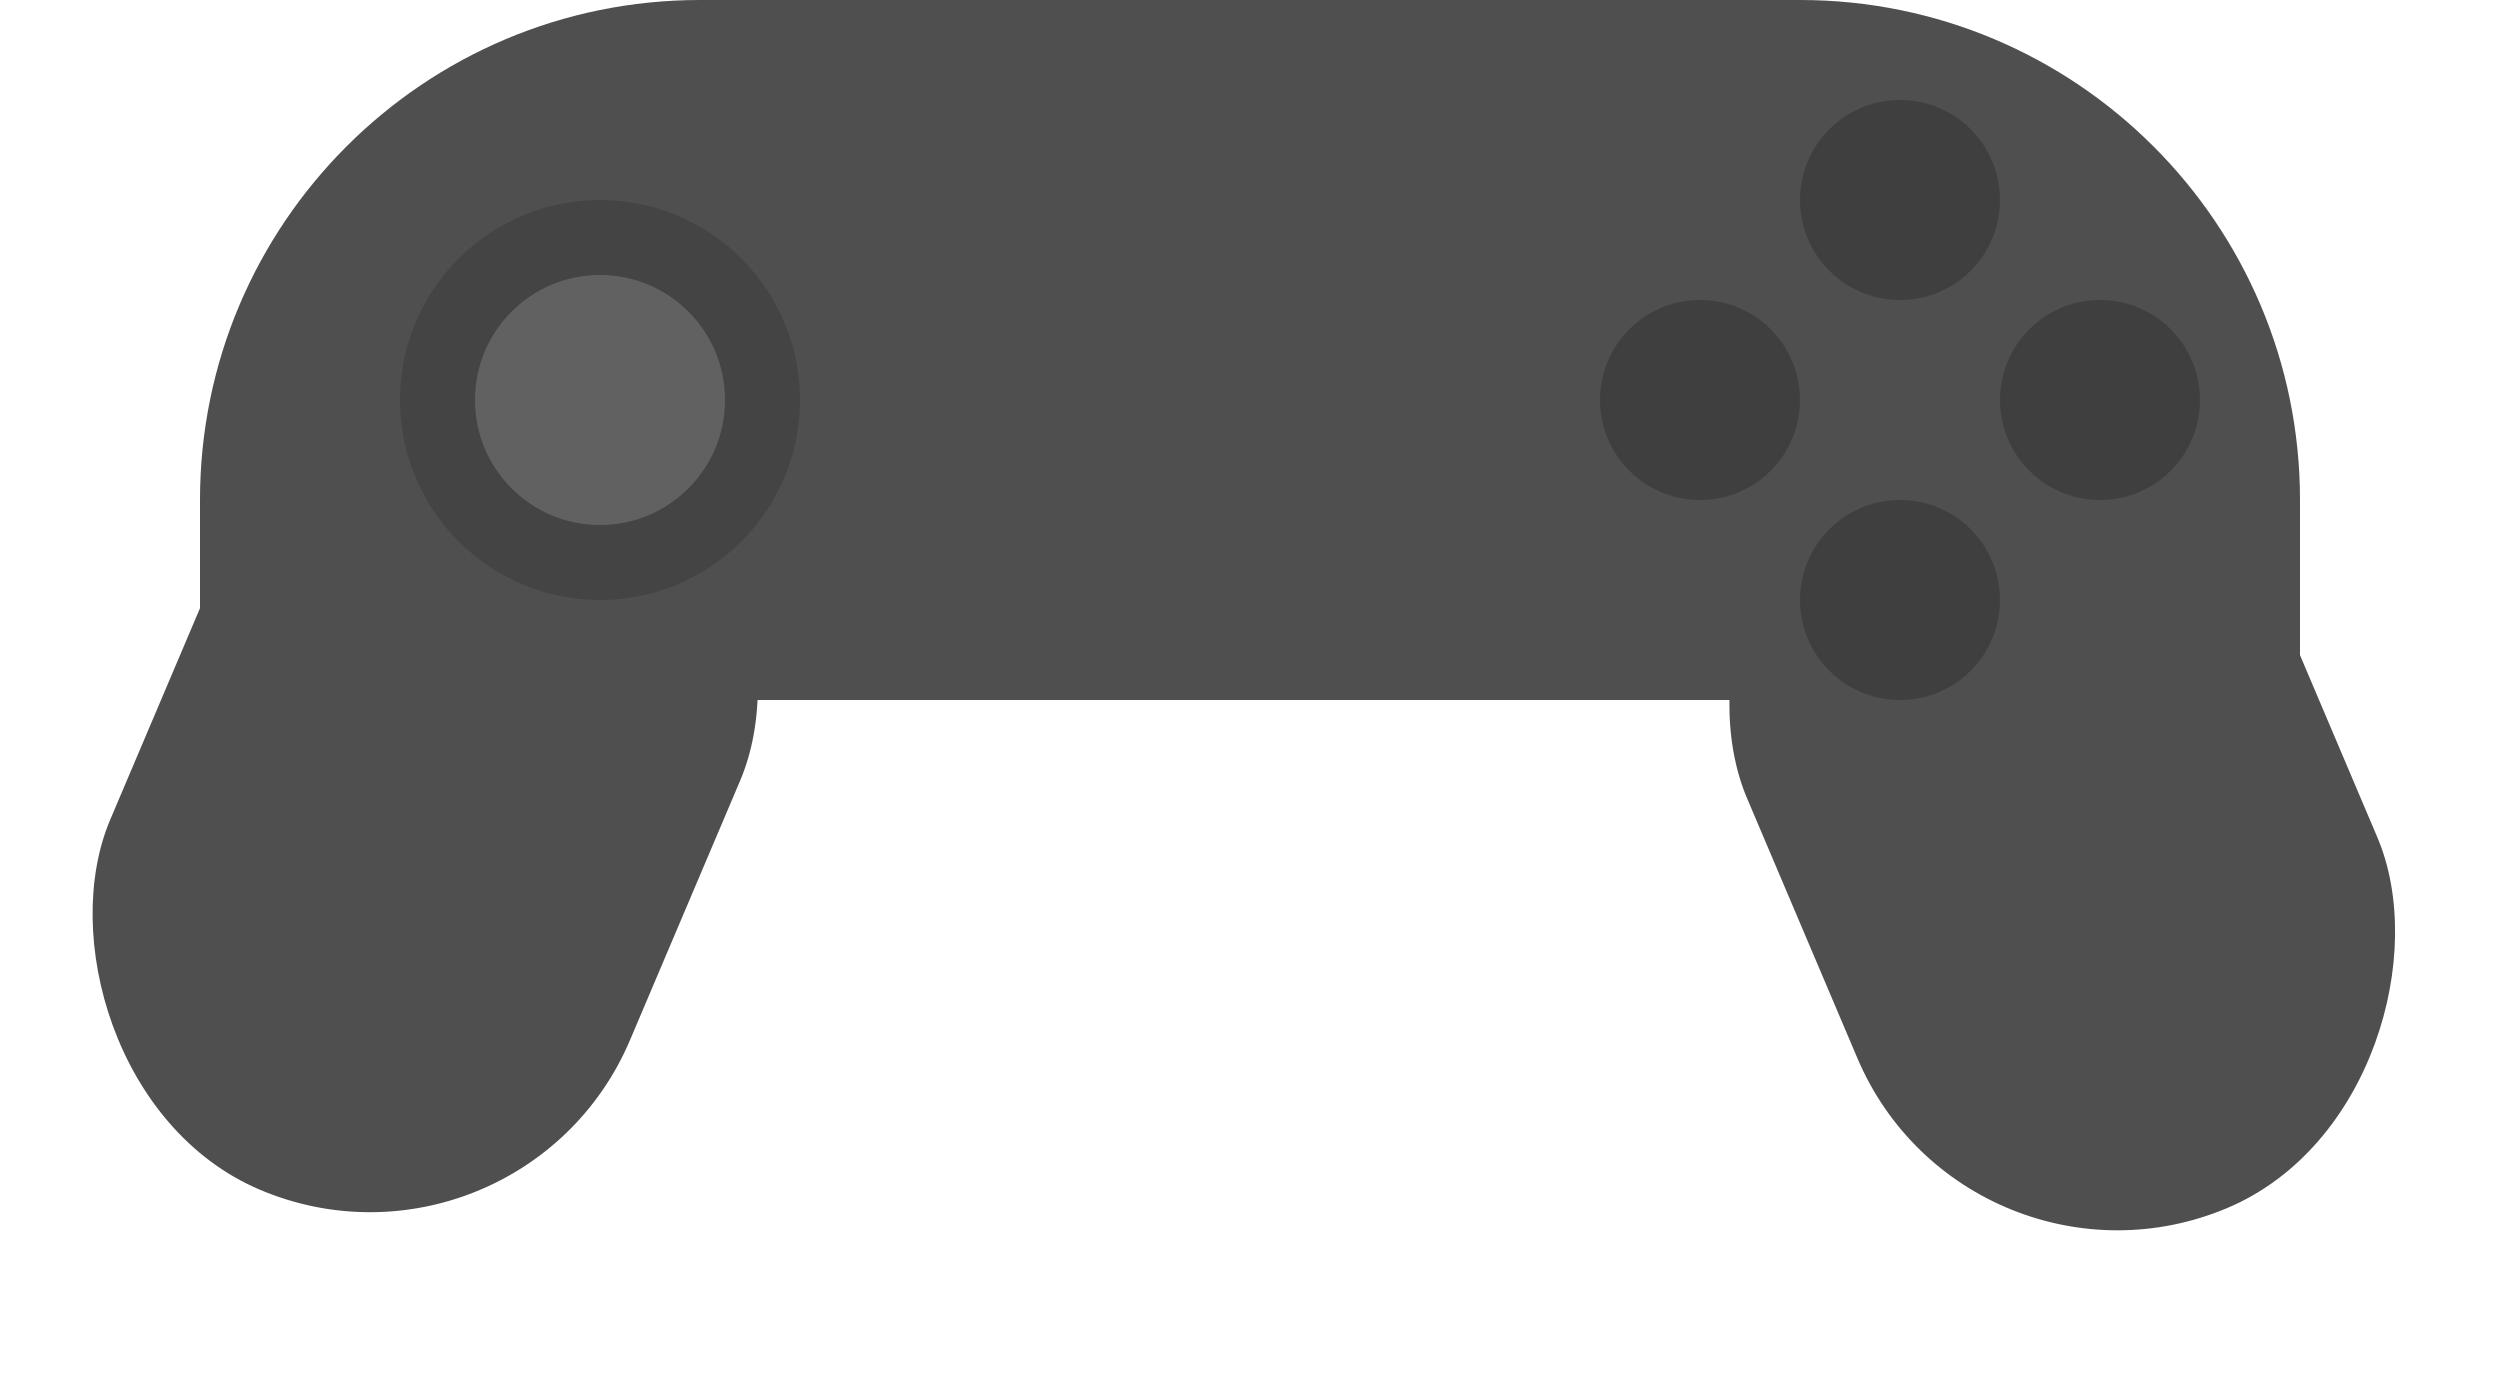 <svg width="25" height="14" viewBox="0 0 25 14" fill="none" xmlns="http://www.w3.org/2000/svg">
<rect x="3.308" y="3" width="5.646" height="8.467" rx="2.823" transform="rotate(23 3.308 3)" fill="#4F4F4F"/>
<rect width="5.646" height="8.467" rx="2.823" transform="matrix(-0.921 0.391 0.391 0.921 21.567 3.176)" fill="#4F4F4F"/>
<path d="M2 5C2 2.239 4.239 0 7 0H18C20.761 0 23 2.239 23 5V7H2V5Z" fill="#4F4F4F"/>
<circle cx="19" cy="2" r="1" fill="#3F3F3F"/>
<circle cx="21" cy="4" r="1" fill="#3F3F3F"/>
<circle cx="17" cy="4" r="1" fill="#3F3F3F"/>
<circle cx="19" cy="6" r="1" fill="#3F3F3F"/>
<circle cx="6" cy="4" r="2" fill="#444444"/>
<circle cx="6" cy="4" r="1.25" fill="#616161"/>
</svg>
